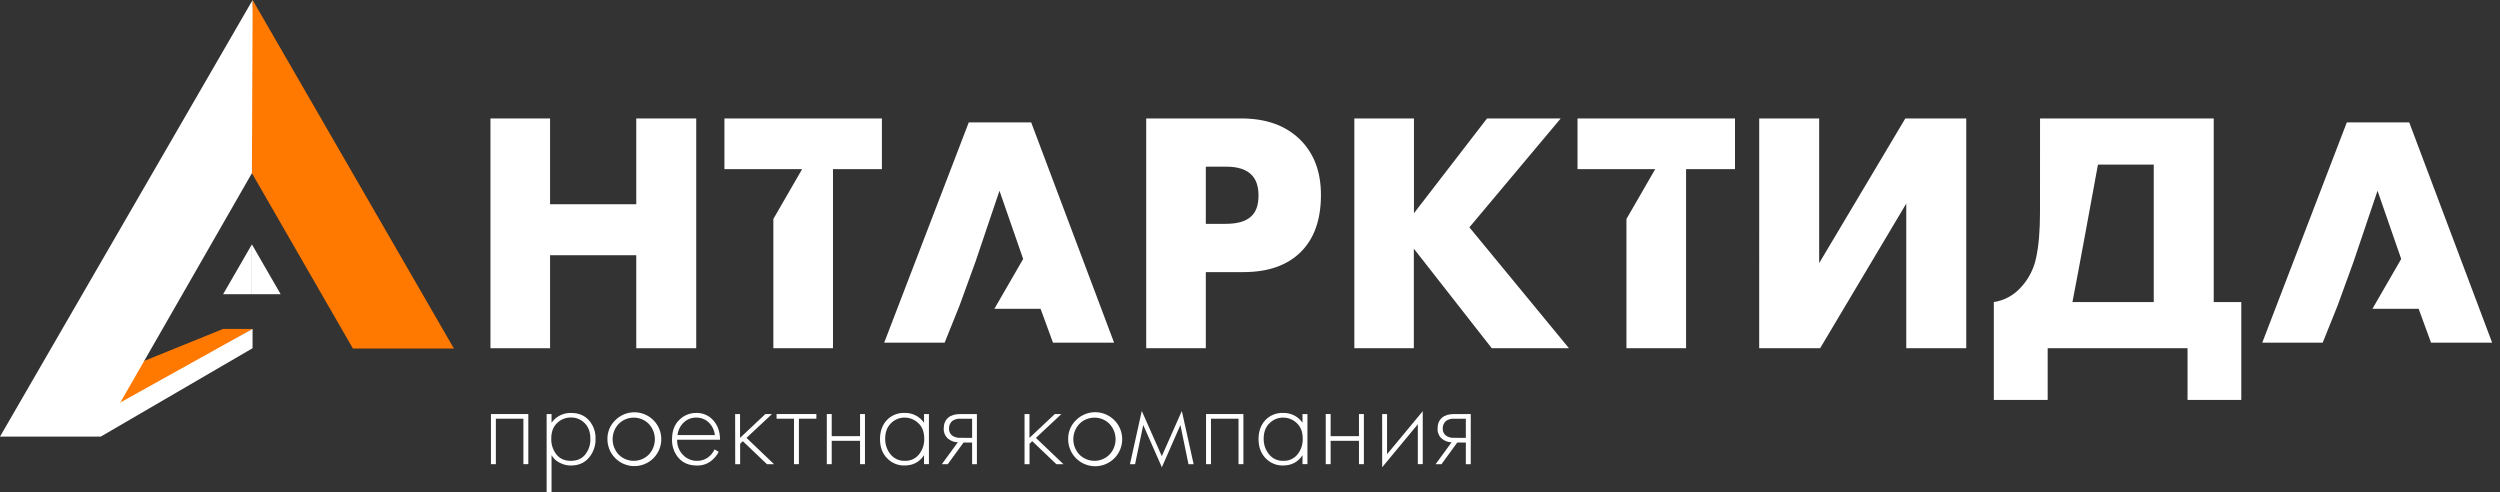 <svg width="264" height="52" viewBox="0 0 264 52" fill="none" xmlns="http://www.w3.org/2000/svg">
<rect x="0" y="0" width="264" height="52" fill="#333333" stroke="none"/>
<path d="M10.64 44.066L26.67 34.733H23.562L10.197 40.151L10.64 44.066Z" fill="#FF7800"/>
<path d="M26.67 34.733V36.772L10.641 46.105V43.65L26.67 34.733Z" fill="white"/>
<path d="M0 46.106H10.64L27.201 17.243L26.678 0L0 46.106Z" fill="white"/>
<path d="M26.601 18.287L26.678 0L47.932 36.802H37.266L26.601 18.287Z" fill="#FF7800"/>
<path d="M23.561 31.069H26.601V25.806L23.561 31.069Z" fill="white"/>
<path d="M26.601 25.806V31.069H29.638L26.601 25.806Z" fill="white"/>
<path d="M58.088 12.51V21.568H67.19V12.51H73.521V36.773H67.19V26.952H58.088V36.773H51.793V12.51H58.088Z" fill="white"/>
<path d="M131.301 28.734H127.334V36.773H121.04V12.51H131.087C133.681 12.51 135.73 13.237 137.236 14.692C138.741 16.148 139.493 18.112 139.492 20.587C139.492 23.205 138.777 25.217 137.345 26.625C135.914 28.032 133.899 28.735 131.301 28.734ZM127.334 17.604V23.637H129.441C130.653 23.637 131.538 23.383 132.097 22.874C132.63 22.413 132.897 21.673 132.898 20.654C132.898 19.685 132.655 18.957 132.169 18.471C131.61 17.889 130.712 17.598 129.475 17.599L127.334 17.604Z" fill="white"/>
<path d="M149.314 12.51V22.514L157.028 12.51H164.81L155.167 24.005L165.683 36.773H157.532L149.302 26.261V36.773H143.019V12.51H149.314Z" fill="white"/>
<path d="M185.772 12.51H192.103V27.788L201.2 12.51H207.635V36.773H201.302V21.495L192.205 36.773H185.771L185.772 12.51Z" fill="white"/>
<path d="M215.429 12.51H233.769V31.899H236.68V42.231H231.004V36.773H216.234V42.231H210.548V31.899C211.606 31.735 212.579 31.223 213.313 30.444C214.166 29.564 214.753 28.461 215.006 27.262C215.284 26.012 215.423 24.416 215.423 22.475L215.429 12.51ZM221.542 17.385C221.542 17.385 219.297 29.691 218.849 31.896H227.437V17.385H221.542Z" fill="white"/>
<path d="M51.844 49.016V43.723H55.79V49.016H55.271V44.215H52.363V49.016H51.844Z" fill="white"/>
<path d="M58.243 48.069V52H57.724V43.723H58.243V44.643C58.476 44.311 58.787 44.043 59.15 43.862C59.512 43.681 59.914 43.593 60.318 43.606C61.099 43.606 61.722 43.863 62.188 44.378C62.663 44.915 62.913 45.614 62.888 46.33C62.912 47.067 62.66 47.786 62.181 48.347C61.711 48.888 61.081 49.159 60.293 49.158C59.92 49.163 59.551 49.081 59.216 48.918C58.971 48.81 58.747 48.661 58.554 48.477C58.438 48.351 58.334 48.214 58.243 48.069ZM58.762 47.997C59.124 48.446 59.632 48.665 60.279 48.665C60.928 48.665 61.435 48.446 61.798 48.004C62.173 47.529 62.367 46.935 62.343 46.33C62.343 45.632 62.144 45.084 61.745 44.685C61.556 44.491 61.33 44.339 61.08 44.236C60.83 44.133 60.562 44.082 60.291 44.086C60.022 44.083 59.754 44.133 59.503 44.233C59.252 44.333 59.024 44.482 58.831 44.671C58.421 45.06 58.215 45.601 58.215 46.293C58.188 46.908 58.383 47.512 58.762 47.997Z" fill="white"/>
<path d="M64.944 44.404C65.403 43.929 66.013 43.629 66.668 43.555C67.324 43.481 67.985 43.637 68.538 43.996C69.092 44.356 69.503 44.897 69.701 45.526C69.899 46.156 69.872 46.834 69.624 47.446C69.376 48.057 68.924 48.564 68.343 48.878C67.763 49.193 67.091 49.295 66.444 49.169C65.796 49.043 65.213 48.695 64.793 48.185C64.374 47.676 64.145 47.037 64.145 46.377C64.137 46.011 64.203 45.647 64.341 45.307C64.478 44.968 64.683 44.66 64.944 44.404ZM65.333 48.005C65.542 48.214 65.79 48.38 66.063 48.493C66.335 48.606 66.628 48.664 66.923 48.664C67.219 48.664 67.511 48.606 67.784 48.493C68.057 48.38 68.305 48.214 68.513 48.005C68.926 47.565 69.155 46.985 69.155 46.383C69.155 45.78 68.926 45.2 68.513 44.761C68.305 44.552 68.057 44.386 67.784 44.273C67.511 44.16 67.219 44.101 66.923 44.101C66.628 44.101 66.335 44.16 66.063 44.273C65.79 44.386 65.542 44.552 65.333 44.761C64.921 45.2 64.692 45.78 64.692 46.383C64.692 46.985 64.921 47.565 65.333 48.005Z" fill="white"/>
<path d="M76.034 46.433H71.504C71.494 46.73 71.544 47.025 71.651 47.302C71.758 47.579 71.92 47.831 72.128 48.043C72.32 48.243 72.55 48.402 72.806 48.509C73.062 48.616 73.337 48.669 73.614 48.665C74.007 48.672 74.393 48.556 74.718 48.335C75.038 48.113 75.293 47.81 75.457 47.458L75.899 47.718C75.687 48.114 75.39 48.457 75.029 48.724C74.606 49.026 74.095 49.179 73.575 49.158C72.771 49.158 72.135 48.896 71.668 48.374C71.192 47.827 70.941 47.119 70.967 46.394C70.967 45.521 71.22 44.838 71.727 44.345C71.963 44.106 72.245 43.918 72.556 43.791C72.867 43.664 73.2 43.601 73.536 43.606C73.875 43.598 74.212 43.665 74.522 43.801C74.832 43.938 75.109 44.142 75.332 44.397C75.8 44.924 76.034 45.602 76.034 46.433ZM71.544 45.941H75.489C75.436 45.438 75.209 44.97 74.847 44.617C74.673 44.447 74.466 44.314 74.24 44.225C74.014 44.136 73.772 44.093 73.528 44.098C73.282 44.092 73.037 44.136 72.808 44.226C72.578 44.316 72.369 44.451 72.192 44.623C71.829 44.974 71.6 45.44 71.544 45.941Z" fill="white"/>
<path d="M77.63 43.723H78.149V46.239L80.822 43.723H81.522L78.829 46.239L81.735 49.016H80.986L78.442 46.589L78.158 46.861V49.016H77.639L77.63 43.723Z" fill="white"/>
<path d="M83.847 49.016V44.215H82.005V43.723H86.21V44.215H84.365V49.016H83.847Z" fill="white"/>
<path d="M87.31 49.016V43.723H87.829V46.058H90.822V43.723H91.34V49.016H90.822V46.55H87.829V49.016H87.31Z" fill="white"/>
<path d="M97.577 44.643V43.722H98.096V49.015H97.577V48.068C97.101 48.795 96.413 49.158 95.513 49.157C95.171 49.164 94.831 49.1 94.515 48.968C94.198 48.837 93.913 48.641 93.677 48.393C93.178 47.882 92.929 47.208 92.929 46.369C92.929 45.547 93.167 44.881 93.642 44.37C93.881 44.117 94.172 43.917 94.494 43.785C94.817 43.654 95.163 43.592 95.512 43.606C95.915 43.59 96.316 43.677 96.677 43.859C97.039 44.04 97.348 44.31 97.577 44.643ZM95.538 44.098C95.268 44.094 95 44.145 94.751 44.248C94.501 44.351 94.275 44.504 94.085 44.696C93.678 45.095 93.475 45.638 93.475 46.324C93.462 46.921 93.659 47.504 94.033 47.97C94.214 48.197 94.446 48.378 94.71 48.498C94.973 48.619 95.262 48.676 95.552 48.664C95.837 48.675 96.121 48.62 96.381 48.502C96.641 48.383 96.87 48.206 97.048 47.983C97.422 47.514 97.617 46.928 97.601 46.329C97.601 45.611 97.389 45.059 96.965 44.674C96.581 44.306 96.07 44.1 95.538 44.098Z" fill="white"/>
<path d="M99.457 49.016L101.145 46.706C100.764 46.699 100.398 46.562 100.106 46.317C99.959 46.187 99.841 46.025 99.764 45.844C99.686 45.663 99.65 45.466 99.657 45.27C99.657 44.76 99.818 44.37 100.138 44.101C100.424 43.852 100.844 43.727 101.396 43.726H103.161V49.019H102.655V46.733H101.747L100.086 49.016H99.457ZM102.655 46.239V44.215H101.41C101.11 44.196 100.813 44.279 100.566 44.448C100.451 44.547 100.359 44.671 100.298 44.81C100.238 44.95 100.21 45.101 100.216 45.253C100.208 45.396 100.234 45.538 100.293 45.668C100.352 45.799 100.442 45.913 100.554 46.001C100.806 46.17 101.107 46.252 101.41 46.234L102.655 46.239Z" fill="white"/>
<path d="M108.192 43.723H108.712V46.239L111.386 43.723H112.083L109.39 46.239L112.297 49.016H111.549L109.005 46.589L108.719 46.861V49.016H108.192V43.723Z" fill="white"/>
<path d="M113.595 44.403C114.055 43.926 114.666 43.623 115.325 43.547C115.983 43.471 116.647 43.627 117.204 43.988C117.76 44.348 118.173 44.891 118.373 45.523C118.572 46.154 118.545 46.836 118.297 47.45C118.049 48.065 117.594 48.573 117.012 48.889C116.429 49.205 115.755 49.309 115.104 49.181C114.454 49.054 113.868 48.705 113.447 48.193C113.026 47.681 112.796 47.039 112.798 46.376C112.789 46.011 112.856 45.647 112.993 45.308C113.13 44.968 113.335 44.661 113.595 44.403ZM113.984 48.004C114.193 48.213 114.441 48.379 114.713 48.492C114.986 48.606 115.279 48.664 115.574 48.664C115.87 48.664 116.162 48.606 116.435 48.492C116.708 48.379 116.956 48.213 117.164 48.004C117.577 47.565 117.806 46.985 117.806 46.382C117.806 45.78 117.577 45.2 117.164 44.761C116.956 44.551 116.708 44.386 116.435 44.272C116.162 44.159 115.87 44.101 115.574 44.101C115.279 44.101 114.986 44.159 114.713 44.272C114.441 44.386 114.193 44.551 113.984 44.761C113.572 45.2 113.342 45.78 113.342 46.382C113.342 46.985 113.572 47.565 113.984 48.004Z" fill="white"/>
<path d="M119.325 49.016L120.572 43.398L122.686 48.172L124.802 43.398L126.047 49.016H125.502L124.652 44.88L122.692 49.343L120.727 44.88L119.864 49.016H119.325Z" fill="white"/>
<path d="M127.358 49.016V43.723H131.303V49.016H130.788V44.215H127.878V49.016H127.358Z" fill="white"/>
<path d="M137.545 44.643V43.722H138.065V49.015H137.545V48.068C137.069 48.795 136.382 49.158 135.482 49.157C135.14 49.163 134.801 49.099 134.486 48.967C134.171 48.836 133.887 48.64 133.652 48.393C133.153 47.882 132.903 47.208 132.903 46.369C132.903 45.547 133.141 44.881 133.617 44.37C133.856 44.117 134.146 43.917 134.469 43.785C134.791 43.654 135.138 43.592 135.486 43.606C135.889 43.591 136.289 43.679 136.649 43.86C137.009 44.041 137.317 44.31 137.545 44.643ZM135.507 44.098C135.237 44.094 134.969 44.145 134.719 44.248C134.469 44.351 134.243 44.504 134.054 44.696C133.647 45.095 133.444 45.638 133.444 46.324C133.431 46.921 133.628 47.504 134.002 47.97C134.183 48.197 134.414 48.378 134.678 48.498C134.942 48.619 135.231 48.676 135.521 48.664C135.806 48.675 136.09 48.62 136.35 48.502C136.61 48.383 136.838 48.206 137.017 47.983C137.39 47.514 137.586 46.928 137.569 46.329C137.569 45.611 137.357 45.059 136.933 44.674C136.549 44.306 136.039 44.1 135.507 44.098Z" fill="white"/>
<path d="M139.998 49.016V43.723H140.514V46.058H143.507V43.723H144.026V49.016H143.507V46.55H140.514V49.016H139.998Z" fill="white"/>
<path d="M145.954 43.722H146.473V47.965L150.241 43.423V49.015H149.722V44.8L145.959 49.34L145.954 43.722Z" fill="white"/>
<path d="M151.601 49.016L153.287 46.706C152.907 46.699 152.54 46.562 152.249 46.317C152.102 46.185 151.987 46.024 151.91 45.843C151.834 45.661 151.799 45.466 151.807 45.27C151.807 44.76 151.967 44.37 152.287 44.101C152.574 43.852 152.993 43.727 153.546 43.726H155.312V49.019H154.792V46.733H153.884L152.223 49.016H151.601ZM154.792 46.239V44.215H153.546C153.247 44.197 152.951 44.279 152.703 44.448C152.588 44.547 152.497 44.671 152.436 44.81C152.375 44.95 152.347 45.101 152.353 45.253C152.346 45.395 152.373 45.538 152.431 45.668C152.49 45.798 152.578 45.912 152.69 46.001C152.942 46.169 153.243 46.251 153.546 46.234L154.792 46.239Z" fill="white"/>
<path d="M76.5 12.51V17.858H81.667H84.706L81.667 23.122V36.773H87.963V17.858H93.13V12.51H76.5Z" fill="white"/>
<path d="M117.647 36.184L108.893 12.927H102.301L93.372 36.184H99.754L101.324 32.278L102.999 27.676L105.544 20.144L108.046 27.346L105.007 32.608H109.885L111.195 36.184H117.647Z" fill="white"/>
<path d="M166.586 12.51V17.858H171.753H174.792L171.753 23.122V36.773H178.049V17.858H183.216V12.51H166.586Z" fill="white"/>
<path d="M263.169 36.184L254.415 12.927H247.823L238.896 36.184H245.278L246.848 32.278L248.521 27.676L251.067 20.144L253.568 27.346L250.529 32.608H255.409L256.716 36.184H263.169Z" fill="white"/>
</svg>
